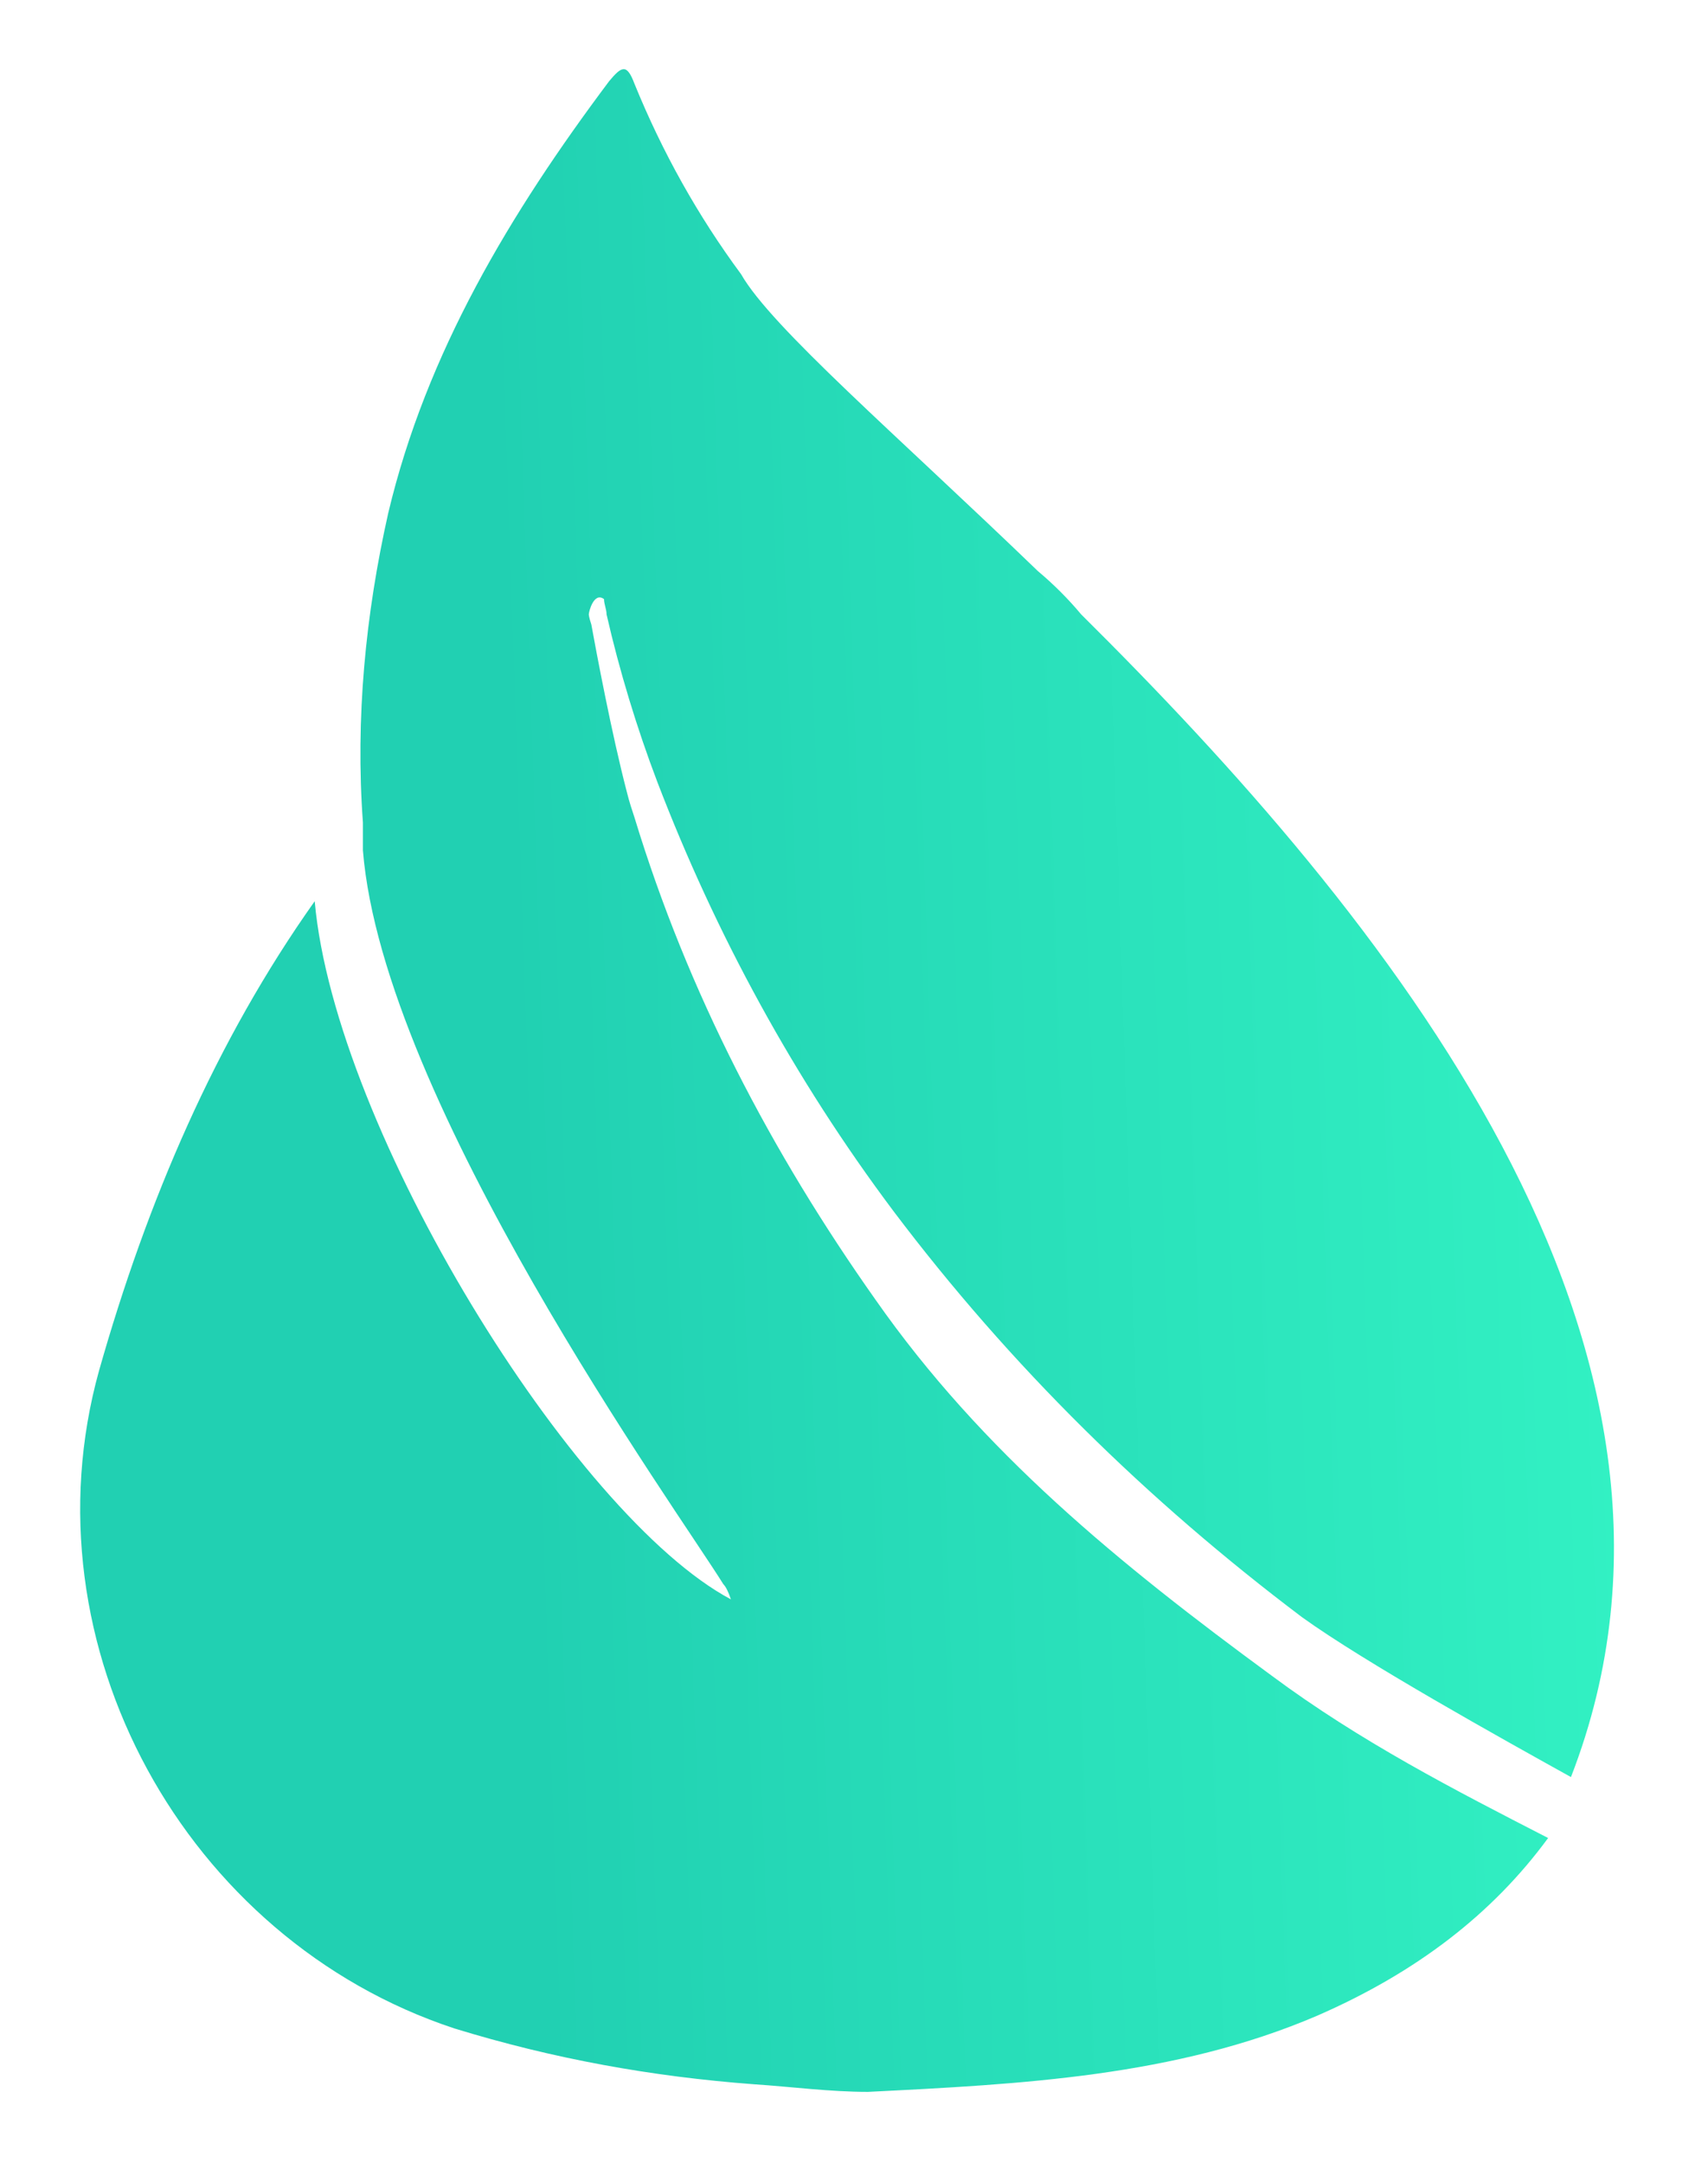 <?xml version="1.0" encoding="utf-8"?>
<!-- Generator: Adobe Illustrator 25.2.3, SVG Export Plug-In . SVG Version: 6.00 Build 0)  -->
<svg version="1.1" id="Layer_1" xmlns="http://www.w3.org/2000/svg" xmlns:xlink="http://www.w3.org/1999/xlink" x="0px" y="0px"
	 viewBox="0 0 67.3 85.2" style="enable-background:new 0 0 67.3 85.2;" xml:space="preserve">
<style type="text/css">
	.st0{fill:url(#SVGID_1_);}
</style>
<g>
	
		<linearGradient id="SVGID_1_" gradientUnits="userSpaceOnUse" x1="-1346.687" y1="58.818" x2="-1250.059" y2="55.524" gradientTransform="matrix(-1 0 0 -1 -1278.212 100)">
		<stop  offset="0" style="stop-color:#34F5C5"/>
		<stop  offset="0.5" style="stop-color:#21D0B2"/>
		<stop  offset="1" style="stop-color:#21D0B3"/>
	</linearGradient>
	<path class="st0" d="M3.9,54c1.9-6.7,4.6-13,8.5-18.5c0.8,9,10.2,24.2,16.4,27.5c-0.1-0.3-0.2-0.5-0.3-0.6
		c-1.8-2.9-13.4-19-14.2-28.9c0-0.2,0-0.3,0-0.5c0-0.2,0-0.4,0-0.6c-0.3-4.1,0.1-8.2,1-12.2c1.5-6.3,4.8-11.8,8.7-17
		c0.5-0.6,0.7-0.7,1,0.1c1.1,2.7,2.5,5.2,4.2,7.5c1.2,2.1,6.1,6.3,11.7,11.7c0.6,0.5,1.2,1.1,1.7,1.7C54.5,36,68.5,53,61.9,70
		c-2.7-1.5-8.1-4.5-10.6-6.3c-6.1-4.6-11.5-9.9-16.1-16c-3.9-5.2-7-10.9-9.3-16.9c-0.8-2.1-1.5-4.4-2-6.6c0-0.2-0.1-0.4-0.1-0.6
		c-0.4-0.3-0.6,0.5-0.6,0.6c0,0,0,0.1,0.1,0.4c0.2,1.1,0.8,4.3,1.4,6.6c0.1,0.4,0.2,0.7,0.3,1c2.1,6.9,5.4,13.2,9.5,19
		c4.2,6,9.6,10.4,15.6,14.8c3.5,2.6,7.2,4.5,10.9,6.4c-2.2,3-5.2,5.3-9.1,7c-5.6,2.4-11.7,2.7-17.7,3c-1.5,0-3-0.2-4.5-0.3
		c-4-0.3-7.9-1-11.8-2.2C7.3,76.4,0.9,64.8,3.9,54z"/>
</g>
</svg>
